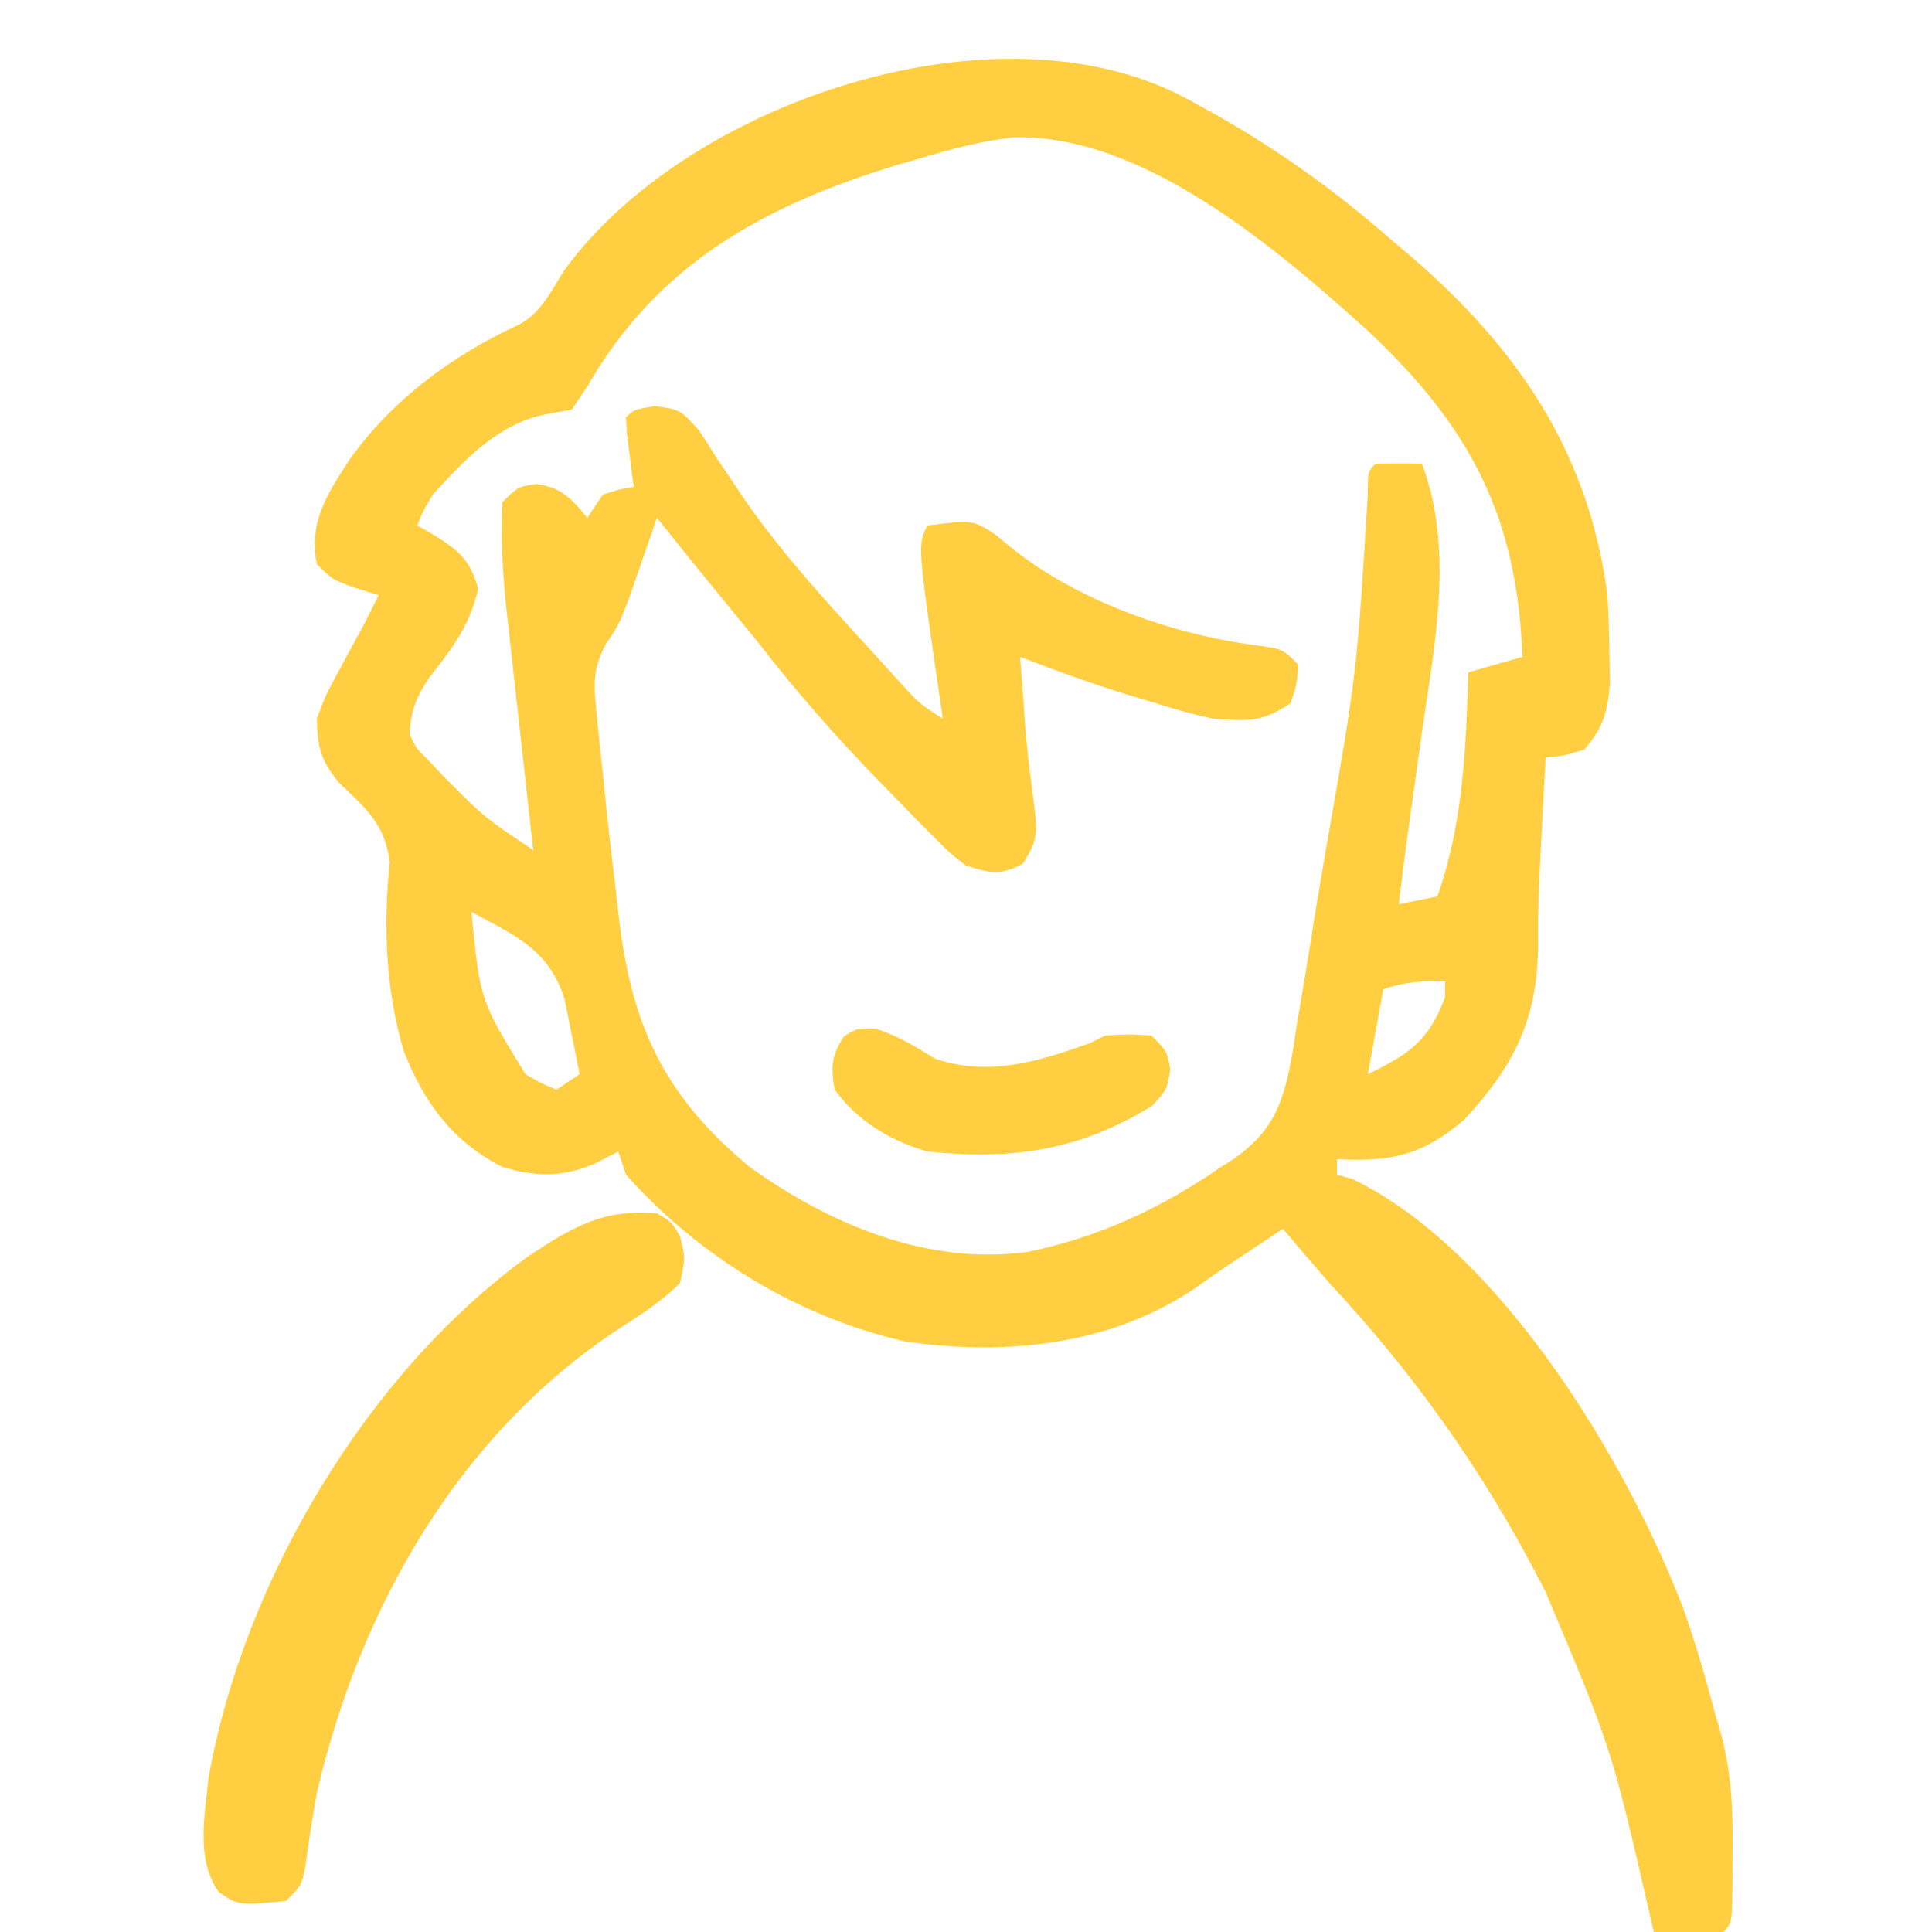 <?xml version="1.0" encoding="UTF-8"?>
<svg version="1.1" xmlns="http://www.w3.org/2000/svg" width="250" height="250">
<path d="M0 0 C0.59 0.322 1.18 0.644 1.789 0.975 C10.588 5.825 18.44 11.354 26 18 C26.852 18.719 27.704 19.439 28.582 20.18 C42.454 32.155 51.583 45.559 54 64 C54.139 66.518 54.219 69.04 54.25 71.562 C54.289 73.483 54.289 73.483 54.328 75.441 C53.978 79.243 53.476 81.109 51 84 C48.312 84.812 48.312 84.812 46 85 C45.83 88.166 45.665 91.333 45.5 94.5 C45.452 95.387 45.405 96.274 45.355 97.188 C45.147 101.238 44.977 105.264 45.027 109.32 C44.956 118.887 41.914 124.956 35.449 131.906 C30.008 136.558 25.875 137.356 19 137 C19 137.66 19 138.32 19 139 C19.66 139.186 20.32 139.371 21 139.562 C40.038 148.685 56.494 176.017 63.832 195.172 C65.429 199.726 66.768 204.333 68 209 C68.186 209.624 68.372 210.249 68.564 210.892 C70.091 216.282 70.269 221.357 70.188 226.938 C70.187 228.23 70.187 228.23 70.186 229.549 C70.141 235.859 70.141 235.859 69 237 C67.481 237.072 65.958 237.084 64.438 237.062 C63.611 237.053 62.785 237.044 61.934 237.035 C61.296 237.024 60.657 237.012 60 237 C59.825 236.236 59.649 235.471 59.469 234.684 C54.529 213.216 54.529 213.216 46 193 C45.662 192.347 45.325 191.694 44.977 191.021 C37.639 176.962 28.814 164.596 18 153 C15.977 150.685 13.988 148.345 12 146 C11.443 146.375 10.886 146.75 10.312 147.137 C8.706 148.214 7.095 149.284 5.48 150.348 C4.007 151.329 2.546 152.33 1.113 153.371 C-9.992 161.104 -23.717 162.463 -36.828 160.598 C-50.822 157.392 -63.488 149.647 -73 139 C-73.33 138.01 -73.66 137.02 -74 136 C-74.99 136.516 -75.98 137.031 -77 137.562 C-81.237 139.36 -84.612 139.298 -89 138 C-95.451 134.711 -99.16 129.643 -101.75 123 C-104.091 115.29 -104.426 106.602 -103.562 98.625 C-104.16 93.672 -106.611 91.634 -110.152 88.273 C-112.486 85.402 -112.917 83.689 -113 80 C-111.855 76.93 -111.855 76.93 -110.188 73.875 C-109.645 72.862 -109.102 71.849 -108.543 70.805 C-108.034 69.879 -107.525 68.954 -107 68 C-106.326 66.67 -105.656 65.338 -105 64 C-105.949 63.711 -106.897 63.422 -107.875 63.125 C-111 62 -111 62 -113 60 C-114.094 54.529 -111.62 50.9 -108.758 46.453 C-103.145 38.62 -95.515 33.033 -86.785 28.969 C-83.918 27.413 -82.74 24.713 -81 22 C-65.085 0.041 -24.399 -13.506 0 0 Z M-35 7.5 C-35.916 7.766 -36.831 8.033 -37.774 8.307 C-55.027 13.558 -68.837 21.06 -78 37 C-78.66 37.99 -79.32 38.98 -80 40 C-81.155 40.206 -82.31 40.413 -83.5 40.625 C-89.626 41.926 -93.88 46.513 -98 51 C-99.273 53.154 -99.273 53.154 -100 55 C-99.495 55.28 -98.989 55.559 -98.469 55.848 C-94.962 58.011 -93.245 59.106 -92.125 63.188 C-93.212 67.922 -95.387 70.796 -98.371 74.57 C-100.124 77.185 -100.837 78.862 -101 82 C-100.124 83.854 -100.124 83.854 -98.562 85.375 C-98.012 85.963 -97.462 86.551 -96.895 87.156 C-91.415 92.704 -91.415 92.704 -85 97 C-85.121 95.921 -85.242 94.842 -85.367 93.73 C-85.819 89.698 -86.265 85.665 -86.709 81.631 C-86.901 79.891 -87.095 78.151 -87.291 76.412 C-87.573 73.9 -87.85 71.388 -88.125 68.875 C-88.212 68.107 -88.3 67.339 -88.39 66.548 C-88.918 61.668 -89.247 56.908 -89 52 C-87 50 -87 50 -84.625 49.625 C-81.248 50.107 -80.156 51.445 -78 54 C-77.34 53.01 -76.68 52.02 -76 51 C-73.875 50.312 -73.875 50.312 -72 50 C-72.126 49.043 -72.126 49.043 -72.254 48.066 C-72.356 47.24 -72.458 46.414 -72.562 45.562 C-72.667 44.739 -72.771 43.915 -72.879 43.066 C-72.919 42.384 -72.959 41.703 -73 41 C-72 40 -72 40 -69.23 39.551 C-66 40 -66 40 -63.613 42.605 C-62.828 43.788 -62.062 44.983 -61.312 46.188 C-60.448 47.484 -59.578 48.777 -58.703 50.066 C-58.259 50.725 -57.815 51.384 -57.357 52.063 C-51.933 59.803 -45.281 66.764 -38.938 73.75 C-38.472 74.264 -38.007 74.778 -37.528 75.307 C-35.057 78.023 -35.057 78.023 -32 80 C-32.133 79.094 -32.266 78.188 -32.402 77.254 C-35.263 57.525 -35.263 57.525 -34 55 C-28.142 54.268 -28.142 54.268 -25.246 56.125 C-24.649 56.62 -24.052 57.115 -23.438 57.625 C-14.787 64.73 -2.116 69.193 9 70.562 C12 71 12 71 14 73 C13.812 75.5 13.812 75.5 13 78 C9.227 80.515 7.491 80.315 3 80 C0.131 79.395 -2.642 78.566 -5.438 77.688 C-6.15 77.474 -6.862 77.261 -7.596 77.041 C-12.478 75.556 -17.237 73.831 -22 72 C-21.855 73.938 -21.709 75.875 -21.562 77.812 C-21.477 78.993 -21.392 80.174 -21.305 81.391 C-21.113 83.656 -20.876 85.919 -20.57 88.172 C-19.619 95.355 -19.619 95.355 -21.625 98.75 C-24.665 100.35 -25.759 100.002 -29 99 C-31.077 97.409 -31.077 97.409 -33.109 95.352 C-33.86 94.599 -34.61 93.846 -35.383 93.071 C-36.164 92.264 -36.945 91.456 -37.75 90.625 C-38.556 89.804 -39.362 88.984 -40.193 88.138 C-45.836 82.342 -51.053 76.402 -56 70 C-57.599 68.038 -59.203 66.079 -60.812 64.125 C-63.564 60.767 -66.293 57.394 -69 54 C-69.326 54.953 -69.652 55.905 -69.988 56.887 C-70.429 58.154 -70.871 59.421 -71.312 60.688 C-71.956 62.55 -71.956 62.55 -72.613 64.449 C-74 68 -74 68 -75.599 70.326 C-77.356 73.679 -77.178 75.585 -76.797 79.328 C-76.678 80.564 -76.558 81.799 -76.436 83.072 C-76.292 84.368 -76.148 85.665 -76 87 C-75.872 88.281 -75.743 89.561 -75.611 90.881 C-75.268 94.175 -74.894 97.464 -74.49 100.751 C-74.329 102.09 -74.176 103.43 -74.031 104.77 C-72.453 119.308 -68.347 128.57 -57 138 C-46.55 145.467 -34.024 150.757 -21 149 C-11.788 147.071 -3.723 143.353 4 138 C4.565 137.646 5.129 137.293 5.711 136.929 C10.998 133.151 12.141 129.41 13.266 123.143 C13.443 121.99 13.619 120.836 13.801 119.648 C14.008 118.439 14.215 117.23 14.429 115.984 C15.084 112.118 15.698 108.247 16.312 104.375 C16.743 101.825 17.176 99.276 17.611 96.727 C21.596 74.009 21.596 74.009 22.982 51.025 C23 48 23 48 24 47 C26 46.959 28 46.957 30 47 C34.133 58.039 31.711 69.934 30.062 81.312 C29.699 83.913 29.336 86.513 28.973 89.113 C28.803 90.309 28.633 91.505 28.458 92.737 C27.932 96.487 27.453 100.24 27 104 C29.475 103.505 29.475 103.505 32 103 C35.344 93.451 35.681 84.007 36 74 C39.465 73.01 39.465 73.01 43 72 C42.339 53.656 36.105 42.088 22.951 29.76 C11.204 19.163 -6.133 4.303 -22.809 4.777 C-26.999 5.203 -30.968 6.319 -35 7.5 Z M-93 105 C-91.886 116.43 -91.886 116.43 -86 126 C-83.924 127.206 -83.924 127.206 -82 128 C-81.01 127.34 -80.02 126.68 -79 126 C-79.398 123.913 -79.819 121.83 -80.25 119.75 C-80.482 118.59 -80.714 117.43 -80.953 116.234 C-82.525 111.379 -85.36 109.114 -89.75 106.75 C-90.823 106.172 -91.895 105.595 -93 105 Z M25 115 C24.34 118.63 23.68 122.26 23 126 C28.298 123.401 30.869 121.766 33 116 C33 115.34 33 114.68 33 114 C29.956 113.918 27.928 114.024 25 115 Z " fill="#FFCE41" transform="translate(154,13)"/>
<path d="M0 0 C1.938 1.125 1.938 1.125 3 3 C3.688 5.812 3.688 5.812 3 9 C0.636 11.423 -2.172 13.16 -5 15 C-25.706 28.66 -38.428 51.116 -44 75 C-44.571 78.219 -45.083 81.43 -45.508 84.672 C-46 87 -46 87 -48 89 C-54.188 89.563 -54.188 89.563 -56.691 87.828 C-59.686 83.645 -58.503 77.856 -58 73 C-53.5 47.663 -37.612 20.812 -16.789 5.664 C-11.105 1.894 -7.06 -0.625 0 0 Z " fill="#FFCE41" transform="translate(85,157)"/>
<path d="M0 0 C2.848 0.949 5.093 2.276 7.625 3.875 C14.663 6.221 20.888 4.252 27.625 1.875 C28.285 1.545 28.945 1.215 29.625 0.875 C32.625 0.688 32.625 0.688 35.625 0.875 C37.625 2.875 37.625 2.875 38.062 5.25 C37.625 7.875 37.625 7.875 35.75 9.938 C26.329 15.779 17.531 17.018 6.625 15.875 C1.835 14.498 -2.415 11.946 -5.375 7.875 C-5.881 4.911 -5.799 3.544 -4.188 1 C-2.375 -0.125 -2.375 -0.125 0 0 Z " fill="#FFCE41" transform="translate(113.375,133.125)"/>
</svg>
